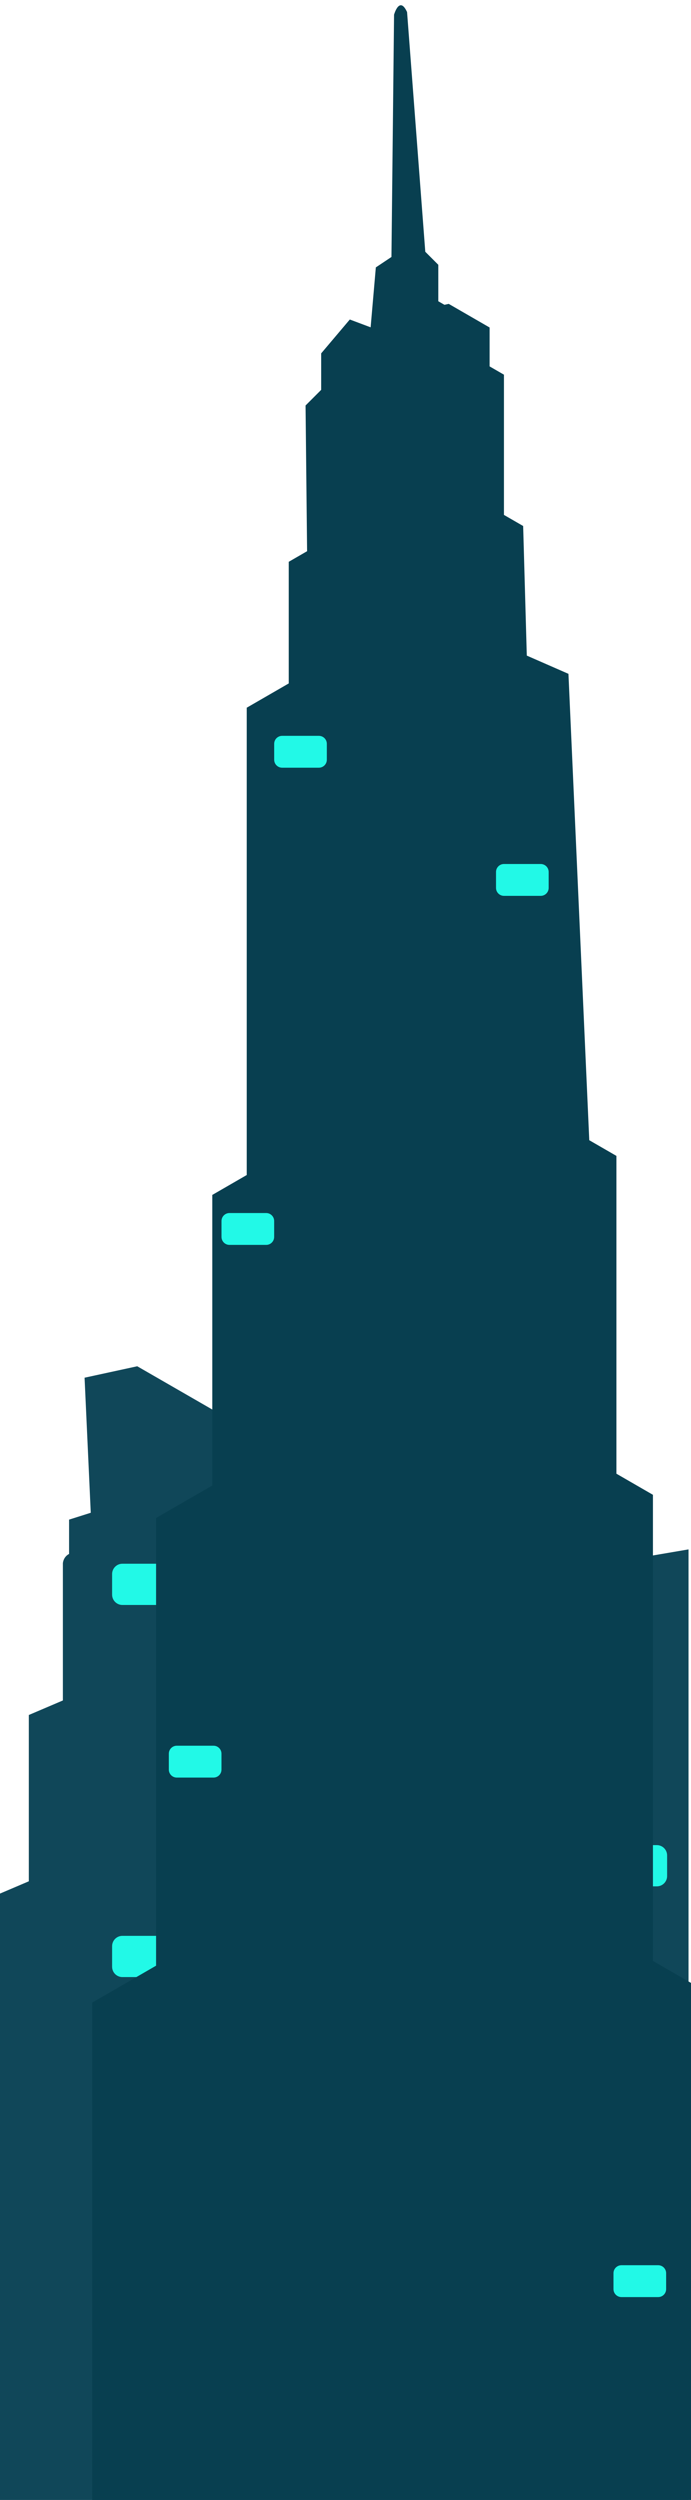 <?xml version="1.0" encoding="UTF-8" standalone="no"?>
<!DOCTYPE svg PUBLIC "-//W3C//DTD SVG 1.1//EN" "http://www.w3.org/Graphics/SVG/1.1/DTD/svg11.dtd">
<svg width="100%" height="100%" viewBox="0 0 223 806" version="1.1" xmlns="http://www.w3.org/2000/svg" xmlns:xlink="http://www.w3.org/1999/xlink" xml:space="preserve" xmlns:serif="http://www.serif.com/" style="fill-rule:evenodd;clip-rule:evenodd;stroke-linejoin:round;stroke-miterlimit:2;">
    <g transform="matrix(1,0,0,1,-6573.14,-6120.9)">
        <g transform="matrix(1,0,0,0.738,147.431,3771.01)">
            <path d="M6544,3885L6539,3810L6532,3805L6512,3810L6511,3813L6470,3781L6453,3786L6455,3845L6448,3848L6448,3863C6448,3863 6446.28,3864 6446,3867L6446,3927L6435.01,3933.35L6435.01,4006L6425.7,4011.37L6425.7,4277L6647.91,4277L6647.91,3861L6544,3885Z" style="fill:rgb(16,71,89);"/>
        </g>
        <g transform="matrix(0.458,0,0,0.277,4928.88,5253.35)">
            <path d="M3717.08,4964C3717.08,4957.38 3713.83,4952 3709.83,4952L3676.33,4952C3672.33,4952 3669.08,4957.38 3669.08,4964L3669.08,4988C3669.08,4994.62 3672.33,5000 3676.33,5000L3709.83,5000C3713.83,5000 3717.08,4994.62 3717.08,4988L3717.08,4964Z" style="fill:rgb(34,249,231);"/>
        </g>
        <g transform="matrix(0.458,0,0,0.277,5086.01,5344.07)">
            <path d="M3717.08,4964C3717.08,4957.38 3713.83,4952 3709.83,4952L3676.33,4952C3672.33,4952 3669.08,4957.38 3669.08,4964L3669.08,4988C3669.08,4994.62 3672.33,5000 3676.33,5000L3709.83,5000C3713.83,5000 3717.08,4994.62 3717.08,4988L3717.08,4964Z" style="fill:rgb(34,249,231);"/>
        </g>
        <g transform="matrix(0.458,0,0,0.277,4928.88,5373.32)">
            <path d="M3717.08,4964C3717.08,4957.38 3713.83,4952 3709.83,4952L3676.33,4952C3672.33,4952 3669.08,4957.38 3669.08,4964L3669.08,4988C3669.08,4994.62 3672.33,5000 3676.33,5000L3709.83,5000C3713.83,5000 3717.08,4994.62 3717.08,4988L3717.08,4964Z" style="fill:rgb(34,249,231);"/>
        </g>
        <g transform="matrix(0.84,0,0,0.84,1398.23,3152.03)">
            <path d="M6196.03,4496L6196.03,4303L6220.57,4288.83L6220.57,4117L6242.17,4104.53L6242.17,3993L6255.4,3985.36L6255.4,3806L6271.54,3796.68L6271.54,3750L6278.59,3745.93L6278,3690L6284,3684L6284,3670L6295,3657L6303,3660L6305,3637L6311,3633L6312,3540C6312,3540 6314.07,3532.58 6317,3539L6324,3631L6329,3636L6329,3650L6331.36,3651.36L6333,3651L6348.71,3660.07L6348.71,3675L6354.22,3678.18L6354.22,3732L6361.6,3736.26L6363,3786L6379,3793L6387,3972L6397.43,3978.02L6397.43,4100L6411.46,4108.1L6411.46,4287L6428.81,4297.02L6428.81,4496L6196.03,4496Z" style="fill:rgb(8,63,80);"/>
        </g>
        <g transform="matrix(0.354,0,0,0.214,5362.77,5298.41)">
            <path d="M3717.08,4964C3717.08,4957.38 3713.83,4952 3709.83,4952L3676.33,4952C3672.33,4952 3669.08,4957.38 3669.08,4964L3669.08,4988C3669.08,4994.62 3672.33,5000 3676.33,5000L3709.83,5000C3713.83,5000 3717.08,4994.62 3717.08,4988L3717.08,4964Z" style="fill:rgb(34,249,231);"/>
        </g>
        <g transform="matrix(0.354,0,0,0.214,5434.36,5339.73)">
            <path d="M3717.08,4964C3717.08,4957.38 3713.83,4952 3709.83,4952L3676.33,4952C3672.33,4952 3669.08,4957.38 3669.08,4964L3669.08,4988C3669.08,4994.62 3672.33,5000 3676.33,5000L3709.83,5000C3713.83,5000 3717.08,4994.62 3717.08,4988L3717.08,4964Z" style="fill:rgb(34,249,231);"/>
        </g>
        <g transform="matrix(0.354,0,0,0.214,5345.77,5452.26)">
            <path d="M3717.08,4964C3717.08,4957.38 3713.83,4952 3709.83,4952L3676.33,4952C3672.33,4952 3669.08,4957.38 3669.08,4964L3669.08,4988C3669.08,4994.62 3672.33,5000 3676.33,5000L3709.83,5000C3713.83,5000 3717.08,4994.62 3717.08,4988L3717.08,4964Z" style="fill:rgb(34,249,231);"/>
        </g>
        <g transform="matrix(0.354,0,0,0.214,5328.77,5624)">
            <path d="M3717.08,4964C3717.08,4957.38 3713.83,4952 3709.83,4952L3676.33,4952C3672.33,4952 3669.08,4957.38 3669.08,4964L3669.08,4988C3669.08,4994.62 3672.33,5000 3676.33,5000L3709.83,5000C3713.83,5000 3717.08,4994.62 3717.08,4988L3717.08,4964Z" style="fill:rgb(34,249,231);"/>
        </g>
        <g transform="matrix(0.354,0,0,0.214,5472.27,5791.49)">
            <path d="M3717.08,4964C3717.08,4957.38 3713.83,4952 3709.83,4952L3676.33,4952C3672.33,4952 3669.08,4957.38 3669.08,4964L3669.08,4988C3669.08,4994.62 3672.33,5000 3676.33,5000L3709.83,5000C3713.83,5000 3717.08,4994.62 3717.08,4988L3717.08,4964Z" style="fill:rgb(34,249,231);"/>
        </g>
    </g>
</svg>
